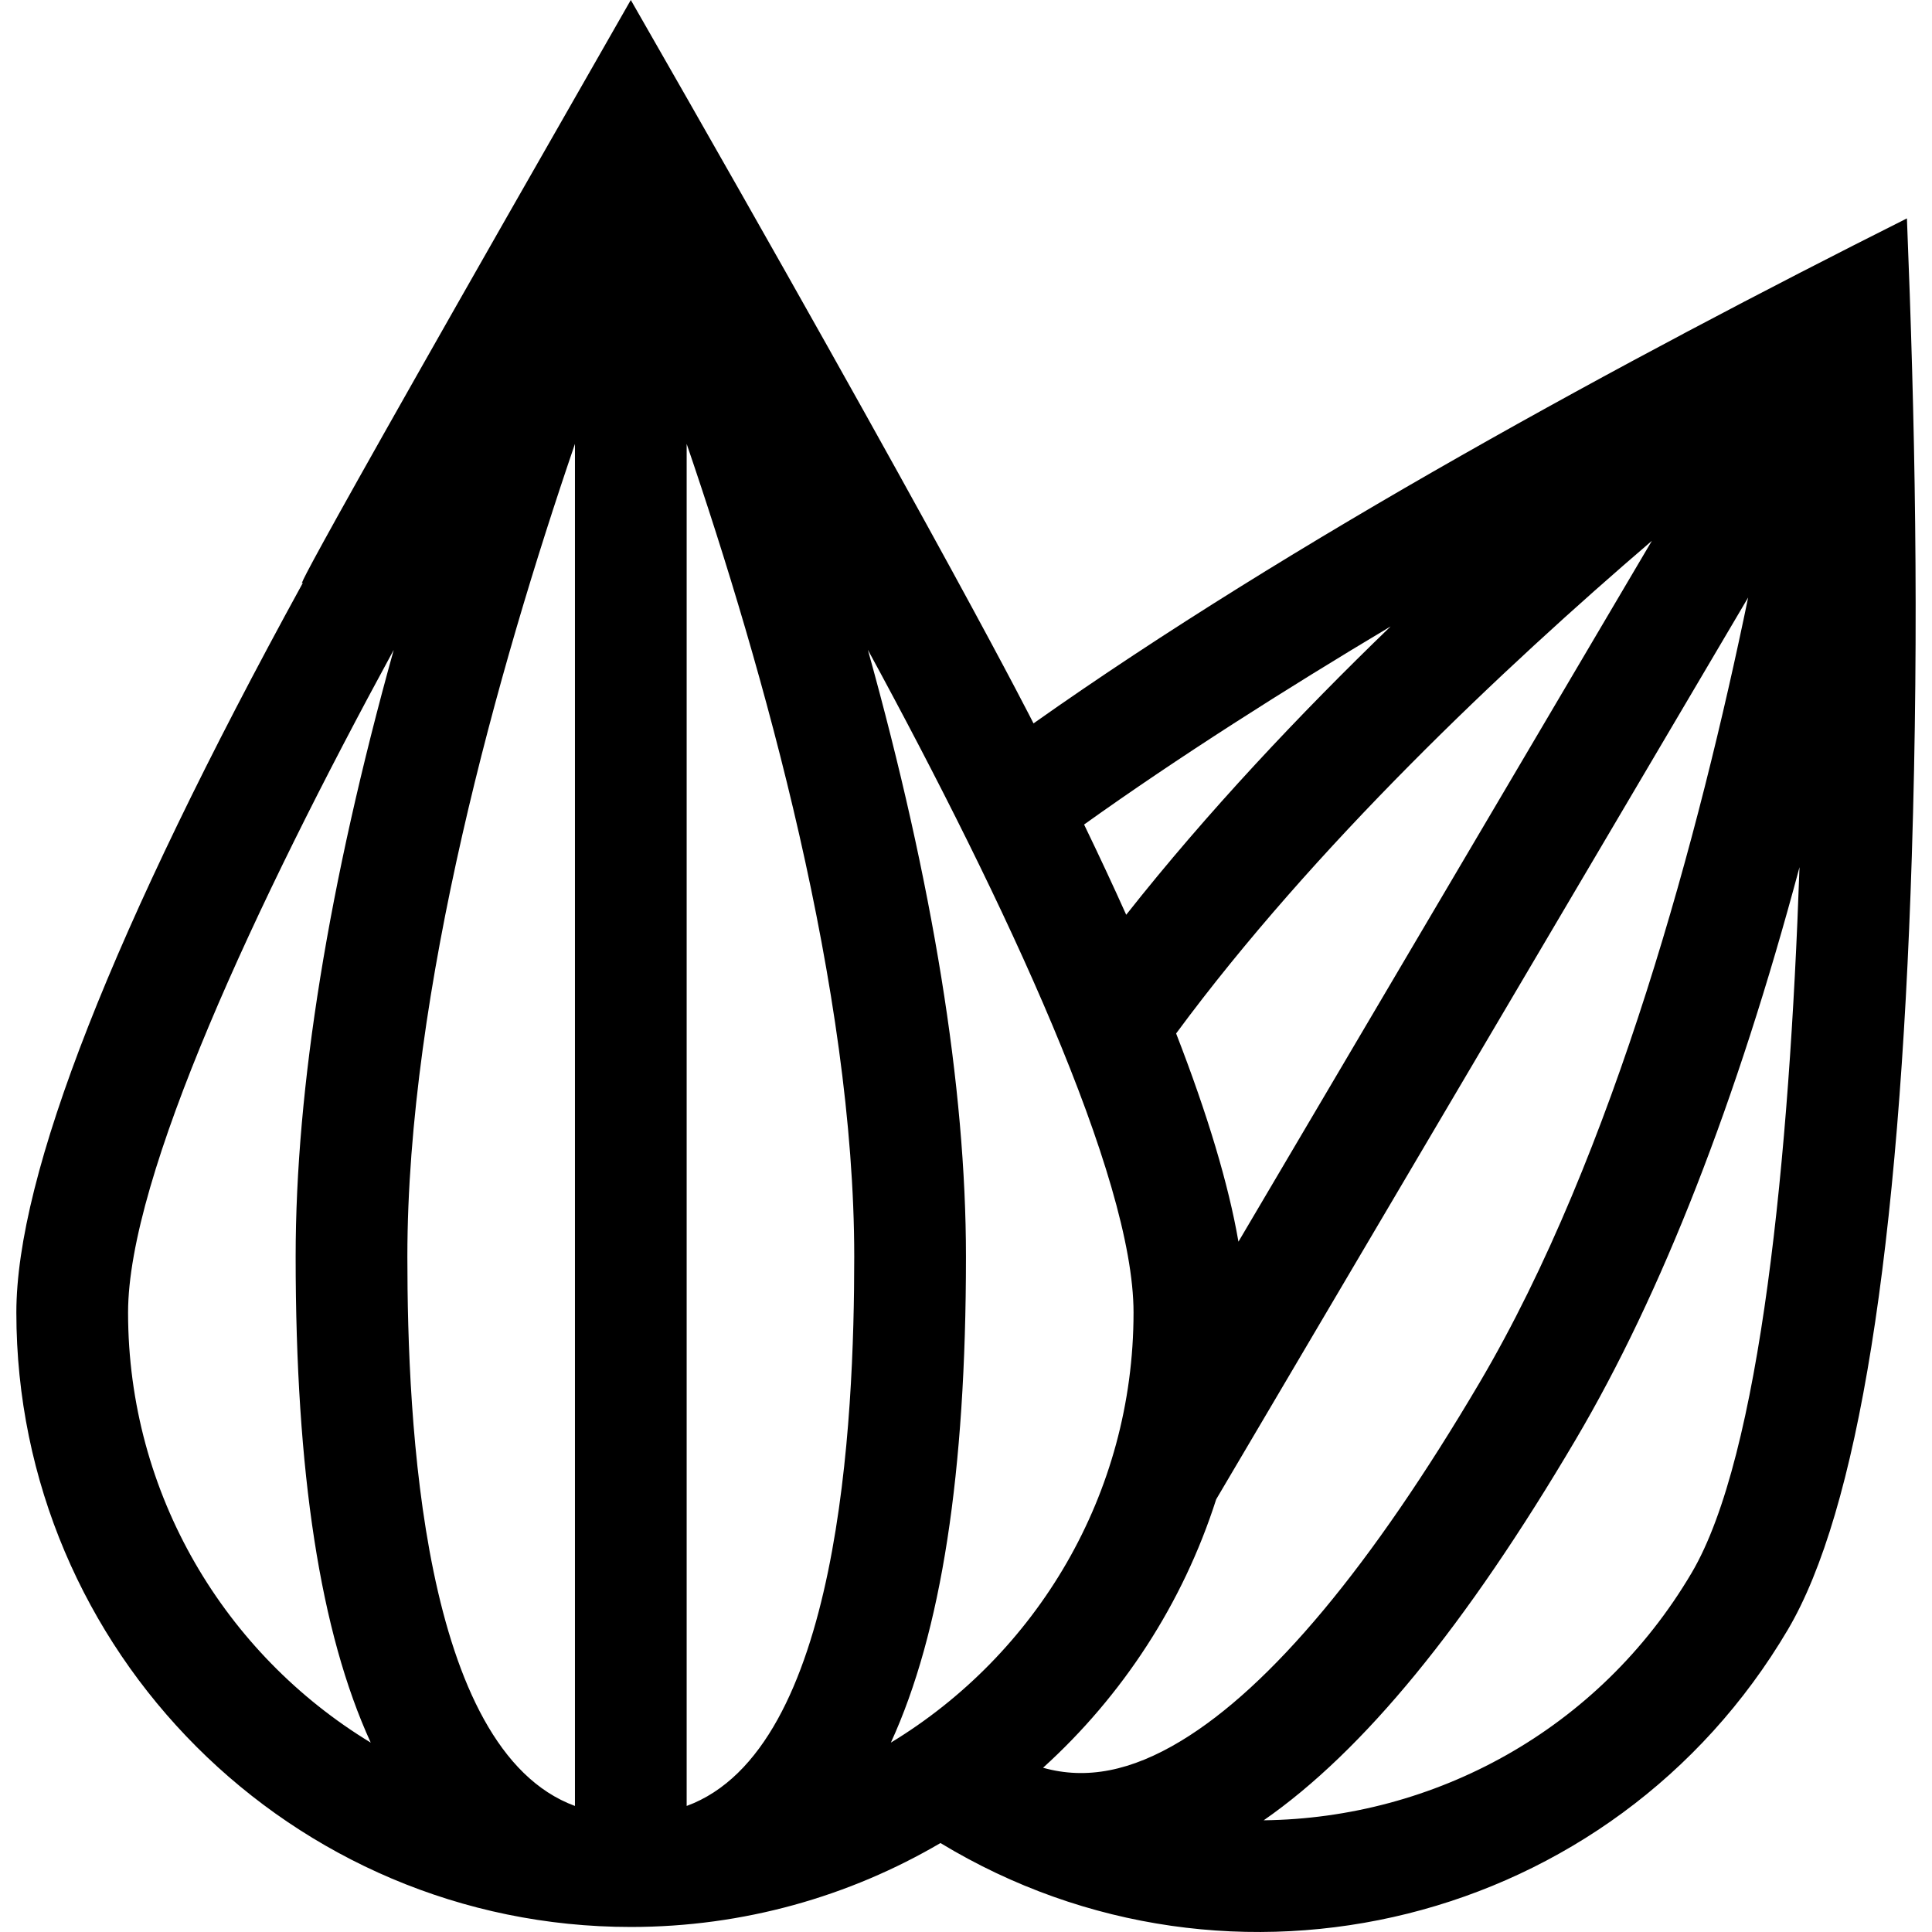 <svg id="Capa_1" enable-background="new 0 0 518.803 518.803" height="512" viewBox="0 0 518.803 518.803" width="512" xmlns="http://www.w3.org/2000/svg"><g><path d="m512.069 58.647c-75.863 38.099-165.264 86.633-234.537 135.608-.051-.1-22.839-45.516-108.142-194.255-103.942 181.613-86.477 153.621-88.152 156.676-50.992 93.002-76.847 158.871-76.847 195.778 0 90.982 74.018 165 165 165 30.305 0 58.722-8.221 83.154-22.537 78.152 47.352 180.603 22.281 227.558-57.317 18.751-31.788 29.947-101.658 33.278-207.67 1.995-63.497.844-117.417-1.312-171.283zm-194.927 408.842c-13.403 8.104-25.421 10.484-37.047 7.208 21.294-19.302 37.533-44.079 46.49-72.082l142.848-242.166c-12.937 62.678-35.852 149.348-72.149 210.883-29.021 49.2-55.984 81.552-80.142 96.157zm-1.314-189.97c36.971-50.116 87.811-98.062 127.752-132.289l-111.017 188.205c-2.665-15.406-8.258-34.075-16.735-55.916zm57.598-109.304c-24.372 23.522-49.254 49.873-71.004 77.43-3.491-7.773-7.251-15.839-11.31-24.232 25.265-18.073 54.136-36.371 82.314-53.198zm-69.035 184.239c0 48.897-26.131 91.803-65.16 115.493 13.552-29.595 20.16-72.413 20.16-130.493 0-45.455-8.855-100.139-26.34-162.954 37.123 68.222 71.34 141.498 71.34 177.954zm-120-233.257c20.702 60.578 45 146.878 45 218.257 0 44.022-3.779 132.373-45 147.502zm-30 0v365.759c-41.222-15.129-45-103.479-45-147.502 0-71.379 24.296-157.68 45-218.257zm-120 233.257c0-36.439 34.212-109.707 71.333-177.93-17.481 62.805-26.333 117.481-26.333 162.93 0 58.08 6.608 100.898 20.16 130.493-39.03-23.69-65.16-66.597-65.16-115.493zm419.872 69.903c-25.01 42.399-69.27 65.909-114.918 66.45 26.745-18.588 54.228-52.136 83.779-102.233 23.091-39.146 43.246-90.737 60.099-153.713-2.689 77.621-10.447 158.111-28.96 189.496z"/></g></svg>